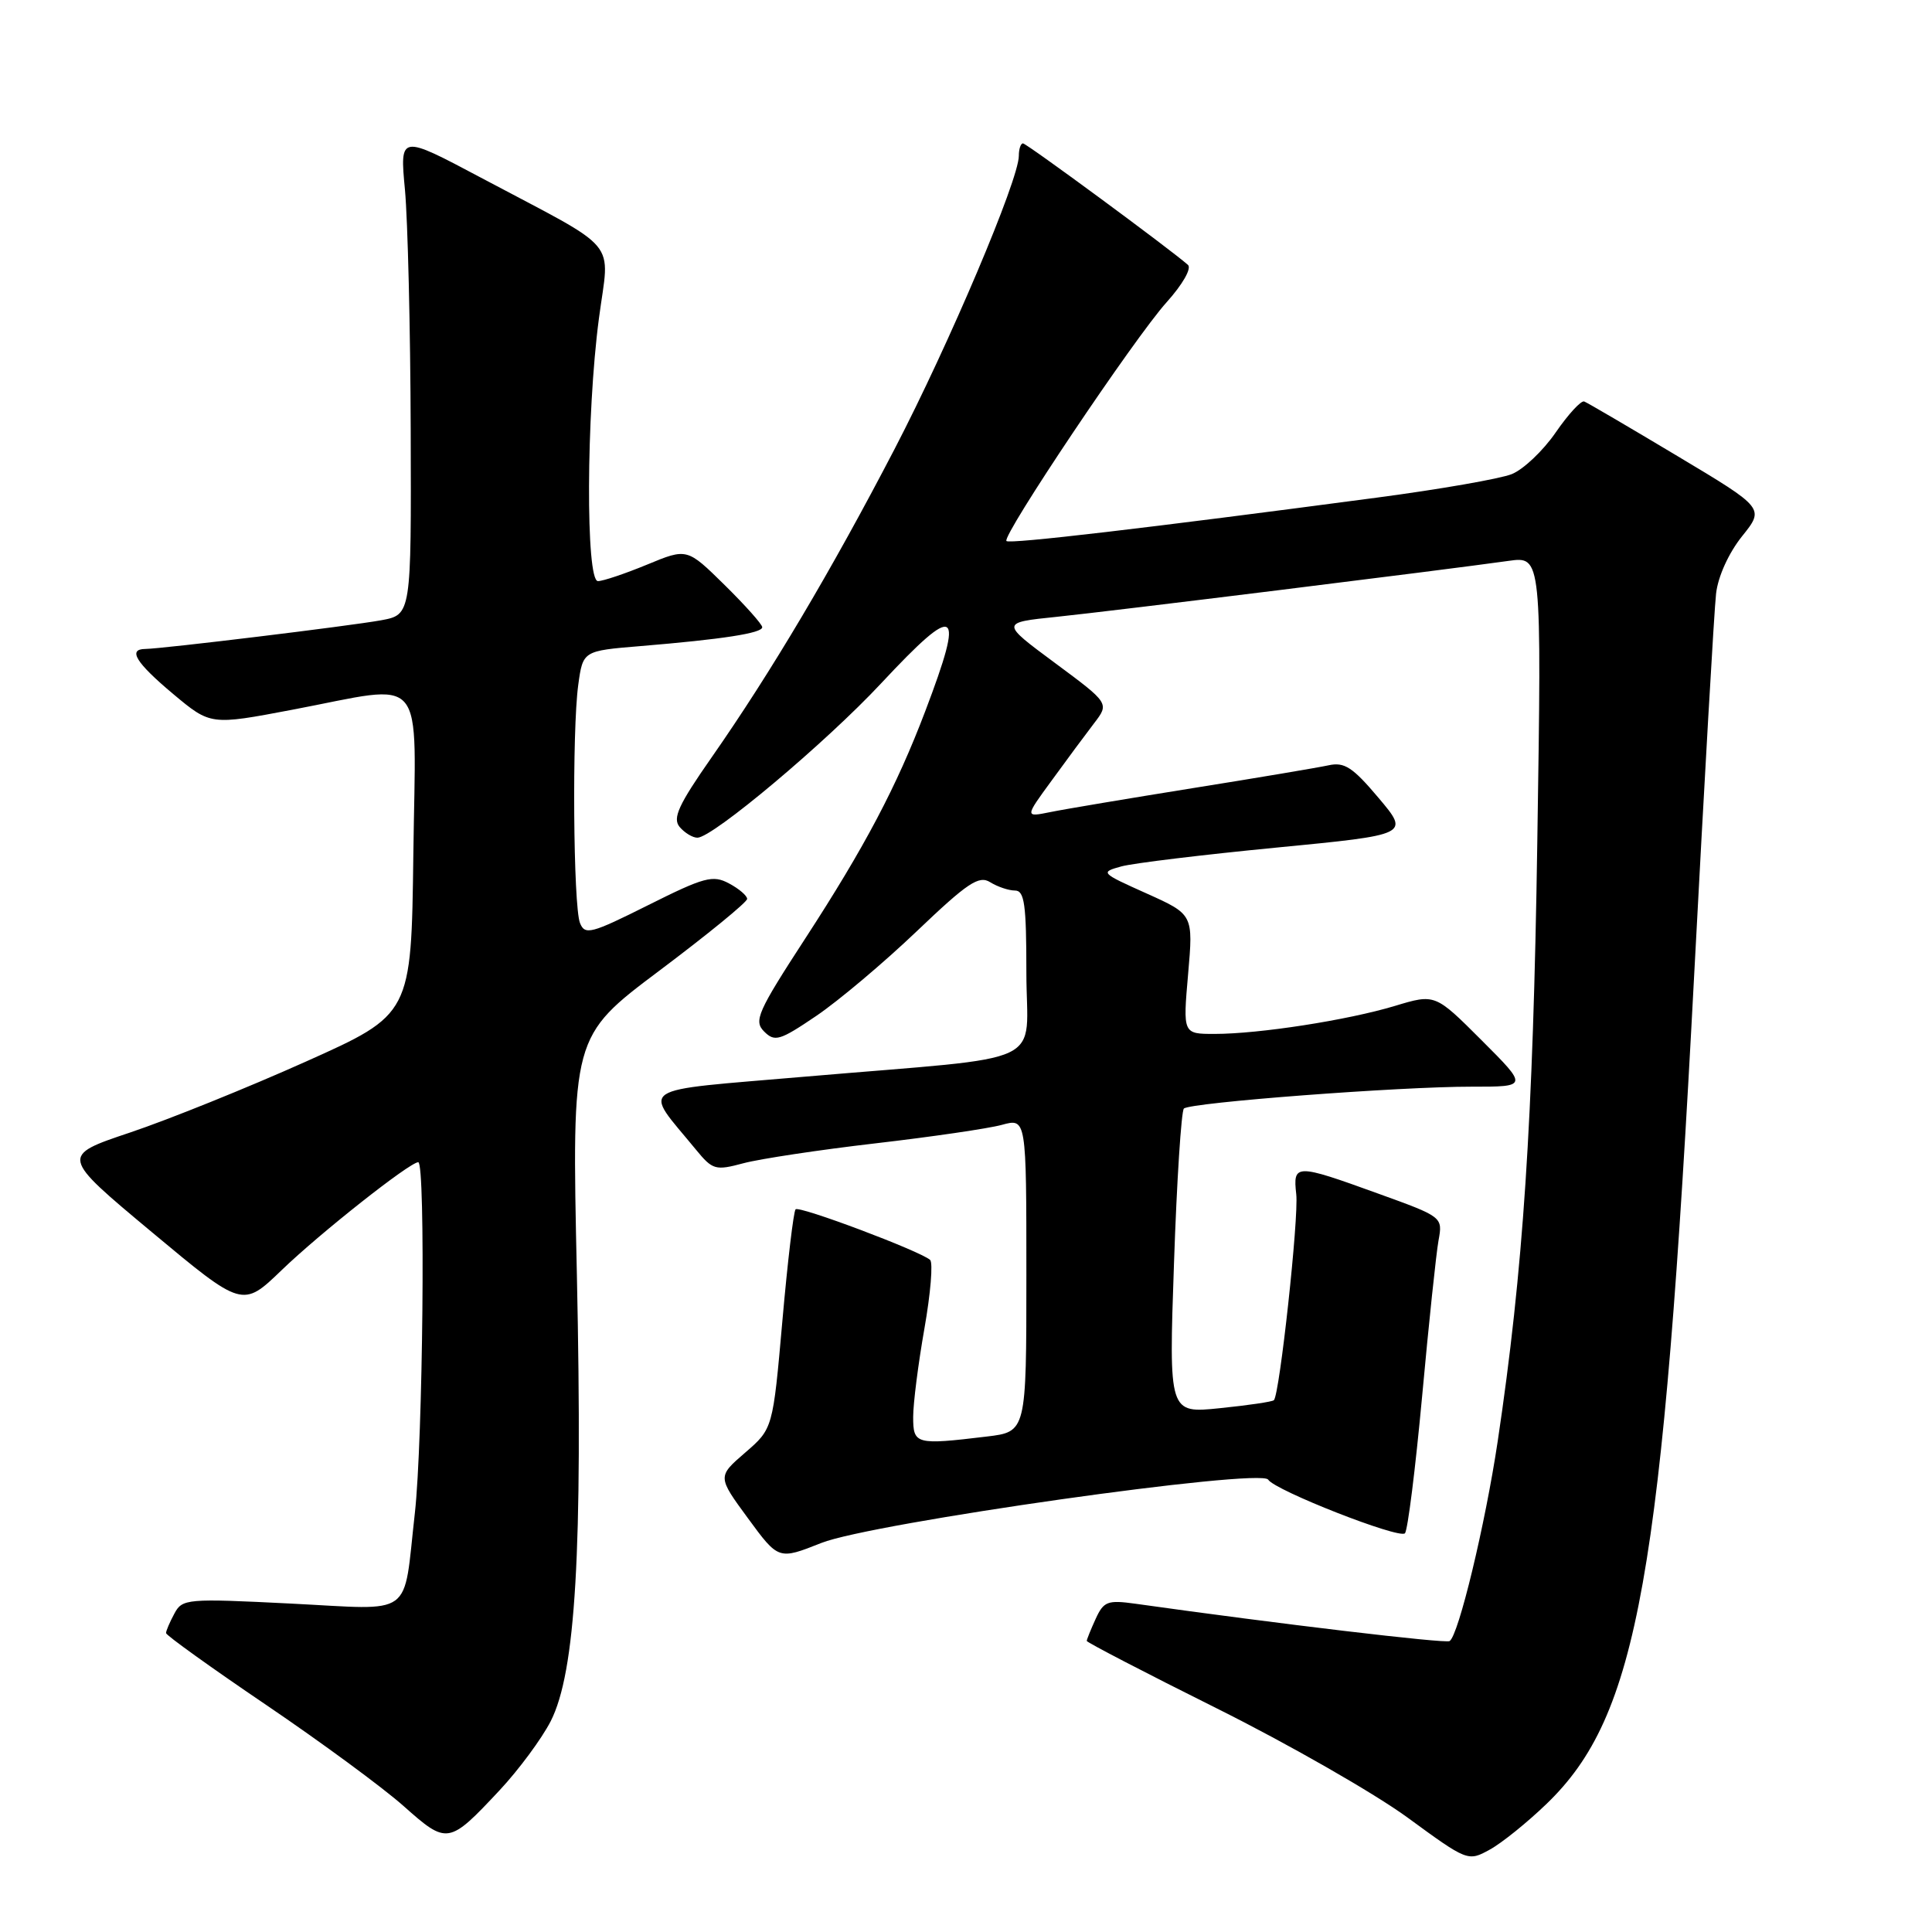 <?xml version="1.0" encoding="UTF-8" standalone="no"?>
<!DOCTYPE svg PUBLIC "-//W3C//DTD SVG 1.1//EN" "http://www.w3.org/Graphics/SVG/1.1/DTD/svg11.dtd" >
<svg xmlns="http://www.w3.org/2000/svg" xmlns:xlink="http://www.w3.org/1999/xlink" version="1.1" viewBox="0 0 256 256">
 <g >
 <path fill="currentColor"
d=" M 204.95 239.00 C 217.04 227.34 220.29 209.12 224.47 129.50 C 225.83 103.65 227.14 80.76 227.39 78.64 C 227.65 76.37 229.07 73.26 230.83 71.06 C 233.82 67.34 233.82 67.34 222.25 60.42 C 215.88 56.61 210.34 53.36 209.92 53.20 C 209.51 53.03 207.81 54.88 206.14 57.30 C 204.47 59.73 201.84 62.22 200.30 62.83 C 198.76 63.44 190.75 64.84 182.50 65.93 C 151.83 70.00 133.78 72.11 133.36 71.69 C 132.71 71.04 150.35 44.73 154.60 40.03 C 156.70 37.69 157.92 35.56 157.41 35.10 C 155.09 33.04 136.03 19.00 135.55 19.00 C 135.25 19.00 135.00 19.74 135.00 20.65 C 135.00 23.81 125.77 45.58 118.52 59.53 C 110.17 75.59 102.17 89.07 94.32 100.32 C 89.91 106.63 89.09 108.41 90.05 109.57 C 90.71 110.35 91.77 111.00 92.41 111.00 C 94.43 111.00 109.44 98.39 116.77 90.53 C 126.88 79.71 127.88 80.35 122.60 94.24 C 118.81 104.22 114.57 112.25 106.73 124.31 C 100.37 134.09 99.85 135.28 101.25 136.68 C 102.66 138.09 103.32 137.89 108.15 134.62 C 111.09 132.63 117.09 127.58 121.47 123.40 C 128.22 116.96 129.71 115.96 131.21 116.90 C 132.18 117.50 133.65 118.00 134.49 118.00 C 135.75 118.00 136.00 119.83 136.00 128.87 C 136.00 141.55 139.61 139.84 106.83 142.65 C 83.74 144.64 85.14 143.70 92.23 152.35 C 94.43 155.03 94.80 155.13 98.53 154.13 C 100.71 153.55 108.58 152.36 116.00 151.50 C 123.42 150.64 130.96 149.54 132.75 149.05 C 136.00 148.16 136.00 148.16 136.00 168.94 C 136.00 189.72 136.00 189.72 130.75 190.35 C 121.34 191.48 121.00 191.39 121.00 187.75 C 121.00 185.96 121.67 180.69 122.49 176.04 C 123.31 171.39 123.65 167.29 123.24 166.94 C 121.83 165.73 105.92 159.75 105.42 160.24 C 105.15 160.52 104.36 167.17 103.67 175.02 C 102.41 189.31 102.41 189.31 98.74 192.48 C 95.06 195.66 95.06 195.66 99.11 201.18 C 103.16 206.70 103.16 206.70 108.83 204.45 C 115.50 201.80 167.07 194.49 168.04 196.06 C 168.91 197.48 185.40 203.95 186.16 203.17 C 186.53 202.80 187.55 194.62 188.44 185.00 C 189.32 175.38 190.30 166.09 190.61 164.38 C 191.18 161.25 191.18 161.25 182.54 158.13 C 171.66 154.19 171.31 154.20 171.76 158.25 C 172.11 161.35 169.56 184.77 168.80 185.53 C 168.60 185.74 165.38 186.21 161.65 186.59 C 154.87 187.29 154.87 187.29 155.56 167.39 C 155.93 156.45 156.53 147.23 156.87 146.89 C 157.70 146.09 185.47 143.98 194.99 143.99 C 202.48 144.00 202.48 144.00 196.32 137.84 C 190.16 131.68 190.16 131.68 184.83 133.29 C 178.55 135.18 166.84 137.00 160.93 137.00 C 156.74 137.00 156.74 137.00 157.43 129.08 C 158.12 121.17 158.12 121.17 151.91 118.38 C 145.82 115.65 145.76 115.58 148.60 114.80 C 150.19 114.37 159.44 113.25 169.14 112.31 C 186.78 110.60 186.78 110.60 182.67 105.73 C 179.24 101.66 178.14 100.94 176.03 101.41 C 174.64 101.71 166.53 103.08 158.00 104.44 C 149.47 105.81 140.99 107.23 139.15 107.61 C 135.79 108.29 135.79 108.29 139.37 103.40 C 141.33 100.70 143.85 97.30 144.97 95.84 C 147.00 93.19 147.00 93.19 139.78 87.84 C 132.57 82.50 132.57 82.50 140.04 81.73 C 147.32 80.98 191.14 75.55 199.89 74.32 C 204.28 73.70 204.28 73.70 203.70 111.60 C 203.14 148.70 201.83 168.39 198.45 191.00 C 196.80 202.02 193.26 216.72 192.08 217.45 C 191.52 217.80 169.31 215.16 150.43 212.50 C 146.76 211.99 146.24 212.19 145.18 214.51 C 144.53 215.93 144.00 217.25 144.00 217.43 C 144.00 217.62 151.76 221.65 161.25 226.38 C 170.74 231.11 182.10 237.62 186.50 240.83 C 194.44 246.64 194.52 246.67 197.39 245.09 C 198.99 244.22 202.39 241.47 204.95 239.00 Z  M 66.20 237.22 C 68.74 234.50 71.78 230.39 72.97 228.07 C 76.28 221.57 77.22 205.47 76.44 168.92 C 75.75 137.34 75.75 137.34 87.38 128.61 C 93.77 123.81 99.00 119.54 99.00 119.11 C 99.00 118.69 97.92 117.76 96.60 117.06 C 94.46 115.91 93.33 116.21 85.88 119.94 C 78.31 123.73 77.50 123.94 76.85 122.30 C 75.96 120.04 75.79 96.82 76.62 90.76 C 77.24 86.24 77.24 86.24 84.87 85.61 C 95.72 84.71 101.00 83.90 101.00 83.11 C 101.00 82.73 98.76 80.22 96.02 77.52 C 91.04 72.62 91.04 72.62 85.75 74.81 C 82.84 76.01 79.91 77.00 79.23 77.00 C 77.60 77.00 77.67 54.98 79.36 42.20 C 80.77 31.45 82.50 33.52 63.74 23.55 C 52.97 17.83 52.97 17.83 53.66 25.16 C 54.03 29.20 54.38 43.51 54.42 56.98 C 54.50 81.45 54.50 81.45 50.50 82.19 C 46.39 82.94 21.48 85.97 19.25 85.99 C 16.89 86.01 18.01 87.82 22.95 91.96 C 27.90 96.10 27.90 96.10 38.70 94.05 C 56.81 90.62 55.08 88.56 54.77 113.20 C 54.50 134.41 54.50 134.41 40.50 140.68 C 32.80 144.13 22.34 148.35 17.25 150.06 C 8.01 153.16 8.01 153.16 20.08 163.23 C 32.14 173.29 32.14 173.29 37.32 168.30 C 42.42 163.38 54.30 154.00 55.42 154.00 C 56.41 154.00 56.04 190.99 54.97 200.50 C 53.38 214.56 55.09 213.31 38.50 212.48 C 24.73 211.79 24.15 211.84 23.10 213.82 C 22.49 214.95 22.00 216.10 22.00 216.39 C 22.00 216.68 27.96 220.96 35.25 225.90 C 42.54 230.84 50.75 236.88 53.50 239.33 C 59.26 244.45 59.46 244.42 66.20 237.22 Z "/>
</g>
</svg>